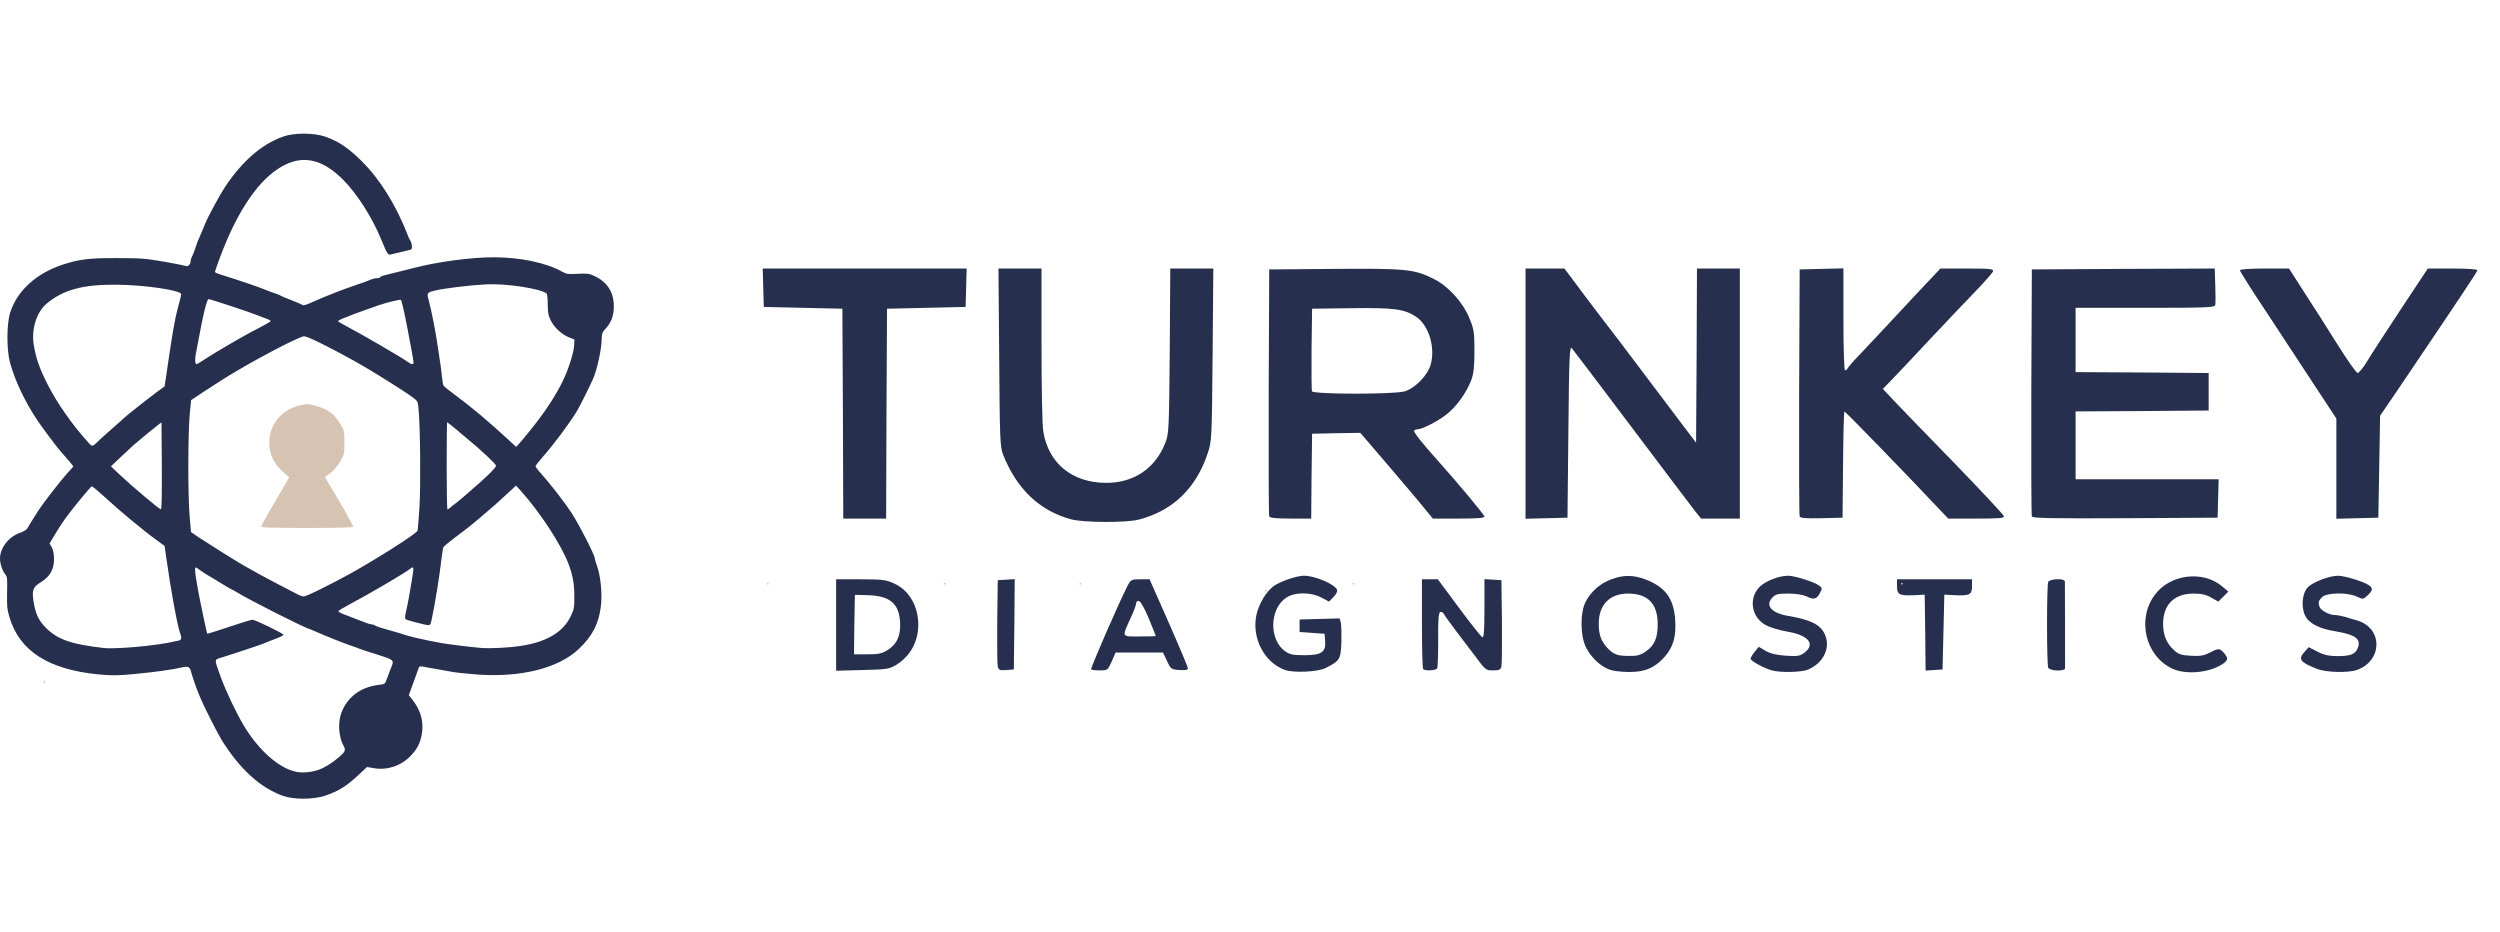 <?xml version="1.0" encoding="utf-8"?>
<svg version="1.1" width="791px" height="295px" viewBox="112.305 68.247 699.89 186.183" preserveAspectRatio="xMidYMid meet" xmlns="http://www.w3.org/2000/svg">
  <g fill="#272f4e">
    <path d="M 191.497 253.628 C 185.123 251.319 179.431 246.148 174.357 237.985 C 173.284 236.294 169.479 228.781 168.503 226.44 C 168.309 225.984 168.015 225.334 167.885 224.977 C 167.43 223.968 165.934 219.545 165.739 218.732 C 165.446 217.529 164.894 217.269 163.3 217.659 C 160.86 218.244 155.917 218.959 150.096 219.513 C 145.185 219.968 143.884 220.001 140.014 219.643 C 125.9 218.309 117.737 213.073 114.94 203.577 C 114.289 201.397 114.224 200.487 114.289 196.715 C 114.386 193.04 114.322 192.259 113.866 191.739 C 113.021 190.763 112.305 188.746 112.305 187.218 C 112.305 184.193 114.744 181.071 117.964 179.965 C 118.842 179.673 119.72 179.153 119.915 178.795 C 120.338 178.079 122.549 174.502 123.135 173.623 C 124.436 171.64 128.989 165.754 130.778 163.737 L 132.859 161.395 L 131.72 159.997 C 131.07 159.249 130.095 158.111 129.541 157.493 C 128.176 155.964 124.436 150.956 122.777 148.516 C 119.297 143.314 116.566 137.556 115.134 132.45 C 114.126 128.808 114.126 121.49 115.167 118.303 C 117.086 112.255 122.419 107.409 129.705 104.97 C 134.42 103.408 137.217 103.051 144.99 103.083 C 151.819 103.083 152.958 103.181 158.259 104.092 C 161.414 104.644 164.178 105.197 164.373 105.295 C 164.828 105.587 165.642 104.84 165.642 104.124 C 165.642 103.766 165.772 103.246 165.934 102.921 C 166.422 101.977 166.877 100.774 167.105 99.928 C 167.333 99.148 167.593 98.465 168.699 95.961 C 168.959 95.375 169.414 94.237 169.739 93.456 C 170.585 91.343 173.999 85.099 175.496 82.854 C 180.439 75.634 185.643 71.179 191.659 69.033 C 194.651 67.959 200.278 67.991 203.4 69.097 C 207.139 70.43 209.806 72.22 213.481 75.862 C 218.653 80.936 223.271 88.383 226.458 96.676 C 226.686 97.294 227.01 97.977 227.14 98.14 C 227.662 98.856 227.824 100.579 227.368 100.709 C 227.14 100.774 225.938 101.067 224.669 101.359 C 223.433 101.653 222.068 101.977 221.678 102.075 C 220.929 102.27 220.636 101.815 219.075 97.977 C 216.571 91.798 212.213 84.969 208.278 81.066 C 202.067 74.886 196.245 73.976 189.968 78.203 C 183.821 82.334 178.26 90.985 173.642 103.571 C 172.991 105.295 172.471 106.855 172.471 106.985 C 172.471 107.116 173.609 107.604 175.008 107.994 C 178.975 109.23 185.187 111.311 186.618 111.961 C 187.334 112.255 188.504 112.709 189.22 112.937 C 189.935 113.165 190.683 113.458 190.847 113.588 C 191.041 113.718 192.407 114.303 193.936 114.888 C 195.464 115.474 196.831 116.06 196.993 116.222 C 197.253 116.45 198.131 116.157 200.928 114.888 C 203.335 113.815 209.026 111.571 211.498 110.791 C 212.831 110.336 214.229 109.848 214.587 109.718 C 216.604 108.872 217.124 108.71 217.839 108.71 C 218.263 108.71 218.685 108.579 218.783 108.417 C 218.881 108.254 219.303 108.059 219.693 107.961 C 220.409 107.799 226.1 106.368 228.409 105.783 C 234.946 104.092 244.248 102.856 250.524 102.856 C 258.037 102.856 265.322 104.416 269.81 106.953 C 270.916 107.571 271.404 107.637 274.071 107.473 C 276.835 107.343 277.258 107.409 278.851 108.157 C 282.331 109.816 284.12 112.645 284.152 116.515 C 284.152 119.247 283.404 121.23 281.713 122.987 C 280.997 123.767 280.77 124.287 280.77 125.296 C 280.77 128.19 279.664 133.589 278.494 136.516 C 277.713 138.37 274.819 144.256 273.875 145.817 C 271.728 149.362 267.338 155.249 264.314 158.664 C 263.175 159.964 262.232 161.168 262.232 161.363 C 262.232 161.558 262.915 162.469 263.793 163.412 C 266.362 166.274 270.265 171.314 272.346 174.469 C 274.363 177.559 278.819 186.243 278.819 187.12 C 278.819 187.38 279.111 188.389 279.469 189.332 C 280.477 192.161 280.965 197.267 280.509 200.715 C 279.859 205.626 278.103 208.943 274.298 212.553 C 268.574 217.951 257.875 220.586 245.679 219.643 C 242.882 219.415 239.955 219.123 239.142 218.959 C 238.328 218.797 236.279 218.439 234.589 218.147 C 232.898 217.854 231.109 217.561 230.621 217.431 C 230.003 217.334 229.677 217.399 229.58 217.691 C 229.515 217.951 228.832 219.805 228.084 221.79 L 226.75 225.464 L 227.726 226.668 C 230.133 229.725 230.979 232.88 230.393 236.391 C 229.937 238.896 229.06 240.619 227.206 242.506 C 224.571 245.238 220.636 246.539 217.026 245.888 L 215.043 245.563 L 213.027 247.449 C 209.416 250.864 207.107 252.327 203.302 253.596 C 199.952 254.702 194.521 254.702 191.497 253.628 Z M 201.383 246.376 C 203.172 245.758 204.994 244.652 207.205 242.798 C 208.961 241.27 209.156 240.847 208.506 239.676 C 207.107 237.172 206.847 233.107 207.887 230.343 C 209.546 225.952 213.319 223.155 218.295 222.57 C 220.051 222.374 220.084 222.342 220.604 220.911 C 221.384 218.765 221.612 218.244 221.938 217.399 C 222.653 215.642 222.49 215.512 217.937 214.081 C 215.563 213.366 213.319 212.618 212.961 212.455 C 212.603 212.293 211.66 211.935 210.848 211.675 C 209.026 211.09 203.107 208.748 200.83 207.707 C 199.888 207.285 199.074 206.927 199.01 206.927 C 198.196 206.927 181.902 198.698 178.585 196.617 C 177.902 196.195 177.284 195.869 177.22 195.869 C 177.122 195.869 175.854 195.121 174.357 194.21 C 172.861 193.267 171.138 192.226 170.52 191.901 C 169.902 191.543 168.927 190.893 168.341 190.471 C 167.788 190.047 167.203 189.69 167.072 189.69 C 166.584 189.69 167.333 194.47 169.219 203.349 C 170.227 208.13 170.26 208.227 170.422 208.227 C 170.618 208.227 174.617 206.959 178.683 205.593 C 180.764 204.91 182.684 204.324 182.976 204.324 C 183.724 204.324 191.659 208.163 191.659 208.52 C 191.659 208.683 190.813 209.138 189.805 209.528 C 187.984 210.212 187.301 210.472 185.74 211.122 C 184.895 211.48 178.358 213.626 174.813 214.764 C 172.114 215.61 172.178 214.992 174.129 220.423 C 175.626 224.489 178.585 230.733 180.634 234.082 C 184.797 240.977 190.489 245.953 195.237 246.897 C 196.961 247.254 199.4 247.059 201.383 246.376 Z M 153.608 211.61 C 155.852 211.35 158.324 210.992 159.137 210.83 C 159.95 210.634 161.154 210.406 161.836 210.276 C 163.137 210.081 163.3 209.626 162.747 208.13 C 161.967 206.081 160.048 195.641 158.779 186.437 L 158.389 183.673 L 156.08 181.982 C 152.47 179.381 145.673 173.721 141.803 170.144 C 139.851 168.355 138.16 166.924 137.998 166.989 C 137.574 167.152 132.274 173.591 130.485 176.128 C 129.575 177.396 128.241 179.477 127.526 180.714 L 126.192 182.958 L 126.81 184.096 C 127.233 184.909 127.428 185.917 127.428 187.413 C 127.428 190.275 126.257 192.292 123.687 193.852 C 121.509 195.153 121.152 196.161 121.769 199.609 C 122.289 202.699 123.07 204.358 124.859 206.276 C 128.143 209.788 132.144 211.22 141.575 212.26 C 143.298 212.455 149.056 212.163 153.608 211.61 Z M 258.167 211.642 C 265.29 210.569 269.94 207.805 272.054 203.414 C 273.03 201.365 273.095 201.007 273.095 197.658 C 273.095 194.276 272.64 191.771 271.404 188.552 C 269.323 183.186 263.565 174.339 258.233 168.387 L 256.769 166.762 L 254.85 168.551 C 251.857 171.348 250.264 172.746 247.077 175.445 C 244.085 177.982 242.752 179.023 238.816 181.982 C 237.646 182.86 236.605 183.771 236.475 183.998 C 236.312 184.226 236.085 185.722 235.889 187.316 C 235.369 192.064 234.068 200.097 233.092 204.585 C 232.832 205.918 232.638 206.016 231.109 205.658 C 230.425 205.496 229.027 205.138 227.986 204.878 C 226.914 204.618 225.938 204.26 225.807 204.13 C 225.645 203.967 225.742 202.959 226.003 201.885 C 226.263 200.812 226.62 198.991 226.816 197.82 C 227.01 196.649 227.271 195.056 227.434 194.243 C 228.084 190.471 228.182 189.69 227.824 189.69 C 227.628 189.69 227.271 189.885 227.044 190.113 C 226.165 190.959 215.53 197.203 210.034 200.097 C 208.441 200.942 207.107 201.755 207.042 201.918 C 206.977 202.081 207.855 202.569 208.961 202.959 C 210.1 203.382 211.302 203.837 211.66 204 C 214.392 205.106 215.888 205.626 216.344 205.626 C 216.669 205.626 217.026 205.756 217.189 205.886 C 217.579 206.178 218.847 206.601 222.392 207.577 C 223.823 207.967 225.287 208.423 225.645 208.553 C 226.458 208.878 230.328 209.788 232.474 210.212 C 233.385 210.374 234.849 210.634 235.727 210.83 C 237.483 211.154 244.442 212.033 247.109 212.227 C 249.516 212.423 254.818 212.163 258.167 211.642 Z M 202.424 195.576 C 208.473 192.519 211.172 191.055 216.702 187.738 C 222.816 184.096 228.962 179.999 229.19 179.413 C 229.287 179.185 229.515 176.16 229.743 172.713 C 230.101 166.632 229.971 150.435 229.483 145.362 C 229.287 143.15 229.287 143.118 227.628 141.915 C 225.157 140.093 215.596 134.142 211.66 131.962 C 204.212 127.833 198.391 124.971 197.448 124.971 C 196.343 124.971 186.683 129.914 178.65 134.629 C 176.146 136.093 172.146 138.63 169.057 140.679 L 165.804 142.858 L 165.414 146.858 C 164.926 152.159 164.894 169.559 165.382 175.217 L 165.772 179.771 L 167.885 181.234 C 169.089 182.014 172.178 183.998 174.78 185.625 C 179.853 188.779 180.244 189.007 182.52 190.243 C 183.334 190.697 184.472 191.316 184.992 191.641 C 185.545 191.966 187.496 193.007 189.383 193.982 C 193.35 196.031 193.643 196.195 195.399 197.105 C 196.115 197.495 196.993 197.82 197.351 197.82 C 197.708 197.82 199.985 196.812 202.424 195.576 Z M 157.609 161.33 C 157.543 154.664 157.511 149.168 157.511 149.102 C 157.511 148.94 150.974 154.273 149.218 155.867 C 148.34 156.679 146.649 158.241 145.477 159.379 L 143.364 161.395 L 145.803 163.705 C 148.99 166.729 156.925 173.429 157.349 173.429 C 157.576 173.429 157.641 169.233 157.609 161.33 Z M 238.231 173.038 C 238.458 172.811 239.174 172.226 239.857 171.738 C 240.507 171.25 241.223 170.664 241.483 170.436 C 241.711 170.209 242.882 169.201 244.02 168.225 C 247.955 164.908 251.175 161.753 251.175 161.233 C 251.175 160.745 246.947 156.777 243.044 153.59 C 242.069 152.777 241.191 152.061 241.093 151.964 C 240.735 151.573 237.58 149.037 237.483 149.037 C 237.418 149.037 237.353 154.534 237.353 161.233 C 237.353 167.933 237.45 173.429 237.58 173.429 C 237.71 173.429 238.004 173.233 238.231 173.038 Z M 140.729 153.46 C 141.477 152.777 143.104 151.313 144.34 150.24 C 145.607 149.168 146.681 148.192 146.779 148.061 C 147.071 147.704 153.413 142.662 155.917 140.809 L 158.389 138.988 L 158.747 136.614 C 158.942 135.313 159.397 132.126 159.788 129.523 C 160.178 126.922 160.633 124.093 160.796 123.182 C 160.958 122.304 161.251 120.742 161.446 119.767 C 161.641 118.791 162.097 117.003 162.421 115.8 C 162.747 114.628 163.039 113.425 163.039 113.197 C 163.039 112.091 152.567 110.563 144.827 110.531 C 135.526 110.466 130.095 111.929 125.476 115.734 C 122.582 118.075 121.054 122.889 121.736 127.247 C 122.354 131.117 123.33 133.914 125.639 138.468 C 128.273 143.671 132.632 149.882 136.99 154.664 C 138.258 156.029 137.965 156.127 140.729 153.46 Z M 261.126 150.826 C 264.964 146.045 267.924 141.525 269.973 137.264 C 271.468 134.142 272.9 129.653 273.03 127.605 L 273.127 125.881 L 271.664 125.296 C 269.647 124.515 267.566 122.629 266.558 120.645 C 265.81 119.214 265.68 118.531 265.647 116.124 C 265.647 114.564 265.517 113.165 265.322 113.003 C 263.761 111.637 253.939 110.14 248.41 110.433 C 243.564 110.694 236.507 111.571 234.036 112.189 C 231.824 112.743 231.759 112.839 232.312 114.856 C 233.19 118.206 234.198 123.312 234.881 127.995 C 235.695 133.296 235.889 134.663 236.052 136.418 C 236.149 137.426 236.312 138.435 236.41 138.695 C 236.507 138.923 237.97 140.126 239.662 141.362 C 244.215 144.712 249.386 149.07 254.72 154.013 L 256.801 155.932 L 257.647 155.021 C 258.135 154.5 259.696 152.615 261.126 150.826 Z M 169.577 131.442 C 171.3 130.304 173.024 129.263 178.325 126.174 C 180.569 124.873 183.398 123.345 185.74 122.141 C 187.008 121.49 188.082 120.84 188.082 120.71 C 188.082 120.58 187.692 120.352 187.204 120.157 C 186.683 119.995 185.285 119.442 184.017 118.954 C 181.285 117.881 171.138 114.564 170.682 114.564 C 170.227 114.564 169.057 119.377 167.885 125.946 C 167.723 126.922 167.43 128.353 167.268 129.133 C 166.845 130.955 166.845 132.776 167.3 132.776 C 167.463 132.776 168.503 132.19 169.577 131.442 Z M 228.084 132.386 C 228.084 131.866 227.368 127.8 226.263 122.206 C 225.417 117.849 224.767 115.052 224.539 114.791 C 224.344 114.596 220.929 115.409 218.327 116.287 C 215.92 117.133 211.855 118.563 211.335 118.791 C 210.978 118.921 209.839 119.377 208.831 119.767 C 207.791 120.157 206.945 120.58 206.945 120.71 C 206.945 120.84 207.725 121.328 208.668 121.816 C 213.189 124.157 225.027 131.052 226.62 132.256 C 227.402 132.874 228.084 132.906 228.084 132.386 Z" style="stroke: rgb(39, 47, 78); stroke-width: 0px;"/>
    <path d="M 471.933 218.356 C 466.083 216.156 462.633 209.206 464.083 202.806 C 464.833 199.706 466.783 196.456 468.883 194.906 C 470.683 193.606 475.333 192.006 477.383 192.006 C 480.483 192.006 486.033 194.406 486.633 195.956 C 486.783 196.356 486.383 197.256 485.633 197.956 L 484.383 199.256 L 482.233 198.106 C 479.283 196.556 474.683 196.556 472.383 198.156 C 467.683 201.306 467.533 209.906 472.083 213.156 C 473.383 214.056 474.283 214.256 477.433 214.256 C 482.283 214.256 483.533 213.406 483.283 210.306 L 483.133 208.256 L 479.633 208.006 L 476.133 207.756 L 476.133 206.006 L 476.133 204.256 L 481.733 204.106 L 487.333 203.956 L 487.683 205.206 C 487.833 205.906 487.883 208.406 487.833 210.756 C 487.633 215.456 487.383 215.856 483.383 217.856 C 481.183 218.956 474.333 219.256 471.933 218.356 Z"/>
    <path d="M 562.933 218.306 C 560.433 217.406 557.783 214.956 556.383 212.206 C 554.683 208.956 554.633 202.306 556.233 199.256 C 557.783 196.356 560.333 194.106 563.433 193.006 C 566.783 191.756 569.433 191.756 572.733 192.956 C 578.433 195.056 580.883 198.306 581.283 204.306 C 581.583 209.056 580.783 211.906 578.333 214.706 C 575.583 217.806 572.783 219.006 568.283 218.956 C 566.283 218.956 563.883 218.656 562.933 218.306 Z M 572.983 213.256 C 575.483 211.556 576.383 209.506 576.383 205.556 C 576.383 199.856 573.633 197.006 568.133 197.006 C 562.933 197.006 559.883 200.106 559.883 205.456 C 559.883 208.506 560.533 210.306 562.283 212.206 C 564.033 214.056 565.083 214.456 568.383 214.456 C 570.533 214.506 571.533 214.256 572.983 213.256 Z"/>
    <path d="M 608.183 218.456 C 605.933 217.806 602.383 215.806 602.383 215.256 C 602.383 215.006 602.883 214.106 603.533 213.306 L 604.683 211.906 L 606.633 213.056 C 608.083 213.856 609.733 214.206 612.383 214.406 C 615.683 214.606 616.283 214.456 617.533 213.506 C 620.633 211.056 618.533 208.606 612.433 207.606 C 610.383 207.256 607.783 206.456 606.683 205.856 C 602.583 203.656 601.733 198.256 604.983 195.056 C 606.633 193.456 610.383 192.006 612.883 192.006 C 614.733 192.006 620.233 193.756 621.583 194.756 C 622.483 195.406 622.483 195.606 621.833 196.806 C 620.883 198.606 620.133 198.806 618.083 197.806 C 616.983 197.306 615.083 197.006 612.933 197.006 C 610.033 197.006 609.383 197.156 608.433 198.206 C 606.433 200.306 608.233 202.406 612.633 203.206 C 619.133 204.306 621.783 205.606 623.083 208.206 C 624.933 211.956 622.933 216.406 618.433 218.306 C 616.583 219.056 610.533 219.206 608.183 218.456 Z"/>
    <path d="M 720.533 218.056 C 712.883 214.556 710.433 204.056 715.633 197.256 C 719.933 191.556 729.083 190.456 734.433 195.006 L 736.133 196.456 L 734.733 197.856 L 733.333 199.256 L 731.383 198.156 C 729.933 197.306 728.633 197.006 726.383 197.006 C 720.983 197.006 717.883 200.106 717.883 205.456 C 717.883 208.606 718.783 210.806 720.833 212.756 C 722.183 214.006 722.883 214.256 725.633 214.406 C 728.233 214.556 729.283 214.406 730.883 213.556 C 733.433 212.256 733.733 212.256 734.933 213.656 C 736.083 215.056 736.083 215.456 735.033 216.356 C 731.633 219.056 724.633 219.906 720.533 218.056 Z"/>
    <path d="M 760.883 218.056 C 756.183 216.206 755.583 215.356 757.533 213.256 L 758.633 212.006 L 761.083 213.256 C 762.933 214.206 764.333 214.506 766.733 214.506 C 770.433 214.506 771.733 213.956 772.383 212.206 C 773.383 209.706 771.733 208.506 766.083 207.556 C 761.583 206.856 758.633 205.306 757.633 203.156 C 756.433 200.656 756.833 196.806 758.433 195.206 C 759.933 193.706 764.483 192.006 766.883 192.006 C 768.783 192.056 773.583 193.506 775.333 194.556 C 776.683 195.456 776.683 196.056 775.133 197.506 C 773.883 198.656 773.833 198.656 772.133 197.856 C 769.483 196.606 763.683 196.706 762.383 198.006 C 761.333 199.056 761.233 199.456 761.683 200.756 C 762.083 201.756 764.433 203.006 765.933 203.006 C 766.583 203.006 767.833 203.256 768.733 203.506 C 769.633 203.806 771.233 204.256 772.283 204.556 C 779.383 206.706 779.383 215.706 772.233 218.356 C 769.783 219.256 763.483 219.106 760.883 218.056 Z"/>
    <path d="M 346.383 205.806 L 346.383 193.006 L 353.283 193.006 C 359.433 193.006 360.383 193.156 362.683 194.206 C 366.833 196.106 369.383 200.556 369.383 205.706 C 369.383 210.506 367.133 214.556 363.133 217.006 C 361.283 218.106 360.533 218.256 353.783 218.406 L 346.383 218.606 L 346.383 205.806 Z M 360.883 212.756 C 363.483 211.106 364.533 208.656 364.283 204.856 C 363.933 199.756 361.383 197.656 355.383 197.456 L 351.633 197.356 L 351.483 205.656 L 351.383 214.006 L 355.133 214.006 C 358.283 214.006 359.233 213.806 360.883 212.756 Z"/>
    <path d="M 391.633 217.406 C 391.483 216.756 391.433 211.106 391.483 204.756 L 391.633 193.256 L 394.033 193.106 L 396.383 192.956 L 396.283 205.606 L 396.133 218.256 L 394.033 218.406 C 392.183 218.556 391.883 218.406 391.633 217.406 Z"/>
    <path d="M 417.783 218.206 C 417.533 217.956 425.433 199.806 427.883 195.006 C 428.883 193.056 428.983 193.006 431.533 193.006 L 434.133 193.006 L 439.533 205.206 C 442.483 211.906 444.883 217.656 444.883 217.956 C 444.883 218.356 444.083 218.506 442.533 218.406 C 440.233 218.256 440.083 218.156 439.033 215.906 L 437.883 213.506 L 431.283 213.506 L 424.633 213.506 L 423.533 216.006 C 422.433 218.456 422.383 218.506 420.233 218.506 C 419.033 218.506 417.933 218.406 417.783 218.206 Z M 435.883 208.906 C 435.883 208.806 434.983 206.606 433.933 204.006 C 432.783 201.206 431.633 199.206 431.183 199.106 C 430.733 199.006 430.383 199.256 430.383 199.706 C 430.383 200.156 429.733 201.906 428.933 203.606 C 426.333 209.406 426.133 209.006 431.333 209.006 C 433.833 209.006 435.883 208.956 435.883 208.906 Z"/>
    <path d="M 510.733 218.156 C 510.533 218.006 510.383 212.256 510.383 205.406 L 510.383 193.006 L 512.633 193.006 L 514.833 193.006 L 520.733 200.956 C 523.983 205.356 526.933 209.056 527.283 209.206 C 527.733 209.406 527.883 207.656 527.883 201.206 L 527.883 192.956 L 530.283 193.106 L 532.633 193.256 L 532.783 204.756 C 532.833 211.106 532.783 216.756 532.633 217.406 C 532.433 218.306 532.033 218.506 530.383 218.506 C 528.233 218.506 528.283 218.556 525.083 214.256 C 524.033 212.906 521.783 209.906 520.033 207.606 C 518.333 205.306 516.683 203.106 516.483 202.656 C 516.233 202.206 515.733 202.006 515.433 202.206 C 515.033 202.506 514.883 204.806 514.933 210.006 C 514.933 214.106 514.833 217.706 514.633 217.956 C 514.283 218.556 511.233 218.706 510.733 218.156 Z"/>
    <path d="M 651.283 207.956 L 651.133 197.306 L 648.283 197.456 C 644.033 197.656 643.383 197.306 643.383 194.956 L 643.383 193.006 L 653.883 193.006 L 664.383 193.006 L 664.383 194.956 C 664.383 197.306 663.733 197.656 659.483 197.456 L 656.633 197.306 L 656.383 207.806 L 656.133 218.256 L 653.783 218.406 L 651.383 218.556 L 651.283 207.956 Z"/>
    <path d="M 685.683 217.706 C 685.533 217.256 685.383 211.906 685.383 205.756 C 685.383 199.606 685.533 194.256 685.683 193.806 C 686.083 192.806 690.383 192.656 690.383 193.656 C 690.433 198.156 690.433 217.406 690.433 217.906 C 690.383 218.856 686.083 218.706 685.683 217.706 Z"/>
    <path d="M 412.133 176.206 C 403.283 173.806 396.883 167.656 393.083 158.006 C 392.283 156.006 392.183 153.156 392.033 130.906 L 391.833 106.006 L 397.833 106.006 L 403.883 106.006 L 403.883 127.406 C 403.883 139.156 404.083 150.056 404.383 151.656 C 405.833 160.556 412.483 166.006 422.033 166.006 C 429.683 166.006 435.683 162.006 438.483 154.956 C 439.533 152.356 439.583 151.506 439.783 129.156 L 439.933 106.006 L 445.933 106.006 L 451.983 106.006 L 451.783 130.156 C 451.583 153.556 451.533 154.356 450.433 157.656 C 447.183 167.506 440.683 173.806 431.083 176.306 C 427.533 177.206 415.633 177.156 412.133 176.206 Z"/>
    <path d="M 348.283 146.656 L 348.133 117.256 L 337.133 117.006 L 326.133 116.756 L 325.983 111.406 L 325.833 106.006 L 354.383 106.006 L 382.933 106.006 L 382.783 111.406 L 382.633 116.756 L 371.633 117.006 L 360.633 117.256 L 360.483 146.656 L 360.383 176.006 L 354.383 176.006 L 348.383 176.006 L 348.283 146.656 Z"/>
    <path d="M 467.633 175.406 C 467.483 175.056 467.433 159.356 467.483 140.506 L 467.633 106.256 L 486.033 106.106 C 506.283 105.956 508.283 106.206 513.783 108.956 C 517.783 110.956 521.833 115.456 523.633 119.806 C 524.933 122.906 525.083 123.856 525.083 129.006 C 525.083 133.356 524.883 135.356 524.183 137.256 C 522.883 140.756 519.833 145.006 516.983 147.056 C 514.483 148.956 510.383 151.006 509.183 151.006 C 508.783 151.006 508.333 151.206 508.183 151.406 C 507.983 151.756 510.483 154.956 514.583 159.506 C 520.233 165.806 527.883 174.956 527.883 175.456 C 527.883 175.856 525.683 176.006 520.683 176.006 L 513.433 176.006 L 511.083 173.156 C 509.833 171.556 505.233 166.156 500.933 161.106 L 493.133 152.006 L 486.383 152.106 L 479.633 152.256 L 479.483 164.156 L 479.383 176.006 L 473.633 176.006 C 469.483 176.006 467.783 175.806 467.633 175.406 Z M 505.533 140.406 C 508.483 139.506 511.983 135.906 512.833 132.906 C 514.183 128.156 512.333 122.006 508.883 119.606 C 505.533 117.356 502.933 116.956 490.833 117.106 L 479.633 117.256 L 479.483 128.506 C 479.433 134.656 479.483 140.006 479.583 140.356 C 479.933 141.256 502.483 141.256 505.533 140.406 Z"/>
    <path d="M 539.383 141.006 L 539.383 106.006 L 544.833 106.006 L 550.283 106.006 L 556.933 114.906 C 560.633 119.756 563.733 123.856 563.883 124.006 C 564.033 124.156 567.583 128.856 571.833 134.506 C 576.083 140.156 581.283 147.006 583.333 149.756 L 587.133 154.756 L 587.283 130.356 L 587.383 106.006 L 593.383 106.006 L 599.383 106.006 L 599.383 141.006 L 599.383 176.006 L 593.983 176.006 L 588.533 176.006 L 587.033 174.156 C 585.733 172.506 581.333 166.656 557.833 135.506 C 555.233 132.056 552.783 128.856 552.383 128.356 C 551.733 127.556 551.583 130.056 551.383 151.606 L 551.133 175.756 L 545.283 175.906 L 539.383 176.056 L 539.383 141.006 Z"/>
    <path d="M 616.133 175.406 C 615.983 175.056 615.933 159.356 615.983 140.506 L 616.133 106.256 L 622.283 106.106 L 628.383 105.956 L 628.383 120.256 C 628.383 128.556 628.583 134.506 628.833 134.506 C 629.083 134.506 629.383 134.306 629.483 134.056 C 629.583 133.756 631.083 132.006 632.883 130.156 C 634.683 128.256 637.483 125.256 639.133 123.506 C 640.783 121.706 645.133 117.056 648.833 113.106 L 655.533 106.006 L 662.983 106.006 C 669.283 106.006 670.433 106.106 670.283 106.756 C 670.183 107.156 667.983 109.656 665.383 112.356 C 662.783 115.056 657.133 120.956 652.883 125.506 C 648.633 130.056 643.883 135.106 642.283 136.756 L 639.433 139.706 L 642.283 142.756 C 643.833 144.406 651.433 152.256 659.133 160.156 C 666.833 168.106 673.183 174.906 673.283 175.306 C 673.433 175.906 672.133 176.006 665.583 176.006 L 657.733 176.006 L 655.483 173.656 C 646.233 163.806 628.933 146.006 628.633 146.006 C 628.533 146.006 628.333 152.706 628.283 160.906 L 628.133 175.756 L 622.233 175.906 C 617.833 176.006 616.283 175.856 616.133 175.406 Z"/>
    <path d="M 681.133 175.406 C 680.983 175.056 680.933 159.356 680.983 140.506 L 681.133 106.256 L 706.733 106.106 L 732.333 106.006 L 732.483 110.706 C 732.583 113.256 732.583 115.756 732.483 116.206 C 732.333 116.906 730.383 117.006 712.833 117.006 L 693.383 117.006 L 693.383 126.006 L 693.383 135.006 L 712.033 135.106 L 730.633 135.256 L 730.633 140.506 L 730.633 145.756 L 712.033 145.906 L 693.383 146.006 L 693.383 155.506 L 693.383 165.006 L 713.383 165.006 L 733.433 165.006 L 733.283 170.406 L 733.133 175.756 L 707.233 175.906 C 686.783 176.006 681.283 175.906 681.133 175.406 Z"/>
    <path d="M 766.383 162.006 L 766.383 148.006 L 759.583 137.656 C 755.783 131.906 749.733 122.706 746.083 117.106 C 742.383 111.556 739.383 106.756 739.383 106.506 C 739.383 106.206 742.133 106.006 746.283 106.006 L 753.133 106.006 L 757.233 112.406 C 759.533 115.906 763.683 122.456 766.533 127.006 C 769.383 131.556 771.983 135.256 772.333 135.256 C 772.683 135.256 773.883 133.806 774.983 132.006 C 776.033 130.206 780.333 123.656 784.433 117.406 L 791.983 106.006 L 798.933 106.006 C 802.833 106.006 805.883 106.206 805.883 106.456 C 805.883 106.856 801.183 113.906 783.033 140.756 L 778.633 147.206 L 778.383 161.506 L 778.133 175.756 L 772.283 175.906 L 766.383 176.056 L 766.383 162.006 Z"/>
  </g>
  <g fill="#d7c3b1">
    <path d="M124.50 221.75 c0 -0.15 0.10 -0.25 0.25 -0.25 0.15 0 0.25 0.10 0.25 0.25 0 0.15 -0.10 0.25 -0.25 0.25 -0.15 0 -0.25 -0.10 -0.25 -0.25z"/>
    <path d="M466.50 196.25 c0 -0.15 0.10 -0.25 0.25 -0.25 0.15 0 0.25 0.10 0.25 0.25 0 0.15 -0.10 0.25 -0.25 0.25 -0.15 0 -0.25 -0.10 -0.25 -0.25z"/>
    <path d="M327 194.25 c0 -0.15 0.10 -0.25 0.25 -0.25 0.15 0 0.25 0.10 0.25 0.25 0 0.15 -0.10 0.25 -0.25 0.25 -0.15 0 -0.25 -0.10 -0.25 -0.25z"/>
    <path d="M376.50 194.25 c0 -0.15 0.10 -0.25 0.25 -0.25 0.15 0 0.25 0.10 0.25 0.25 0 0.15 -0.10 0.25 -0.25 0.25 -0.15 0 -0.25 -0.10 -0.25 -0.25z"/>
    <path d="M414.50 194.25 c0 -0.15 0.10 -0.25 0.25 -0.25 0.15 0 0.25 0.10 0.25 0.25 0 0.15 -0.10 0.25 -0.25 0.25 -0.15 0 -0.25 -0.10 -0.25 -0.25z"/>
    <path d="M491 194.25 c0 -0.15 0.10 -0.25 0.25 -0.25 0.15 0 0.25 0.10 0.25 0.25 0 0.15 -0.10 0.25 -0.25 0.25 -0.15 0 -0.25 -0.10 -0.25 -0.25z"/>
    <path d="M644.50 194.25 c0 -0.15 0.10 -0.25 0.25 -0.25 0.15 0 0.25 0.10 0.25 0.25 0 0.15 -0.10 0.25 -0.25 0.25 -0.15 0 -0.25 -0.10 -0.25 -0.25z"/>
    <path d="M 185.48 178.209 C 185.48 177.982 186.586 175.9 187.952 173.591 C 190.683 168.941 191.399 167.737 192.537 165.754 L 193.286 164.42 L 191.822 163.217 C 189.09 160.94 187.659 158.013 187.692 154.664 C 187.724 149.655 191.073 145.589 196.245 144.321 C 198.131 143.866 198.554 143.866 200.148 144.289 C 204.018 145.297 205.806 146.565 207.595 149.558 C 208.701 151.379 208.733 151.541 208.733 154.728 C 208.733 157.688 208.636 158.111 207.757 159.704 C 206.879 161.33 205.156 163.185 203.822 163.932 C 203.27 164.257 203.237 164.355 203.66 165.038 C 203.92 165.46 204.278 166.078 204.473 166.436 C 204.668 166.794 205.058 167.445 205.351 167.9 C 207.433 171.218 211.172 177.917 211.172 178.307 C 211.172 178.502 206.359 178.632 198.326 178.632 C 188.114 178.632 185.48 178.535 185.48 178.209 Z" style=""/>
  </g>
</svg>